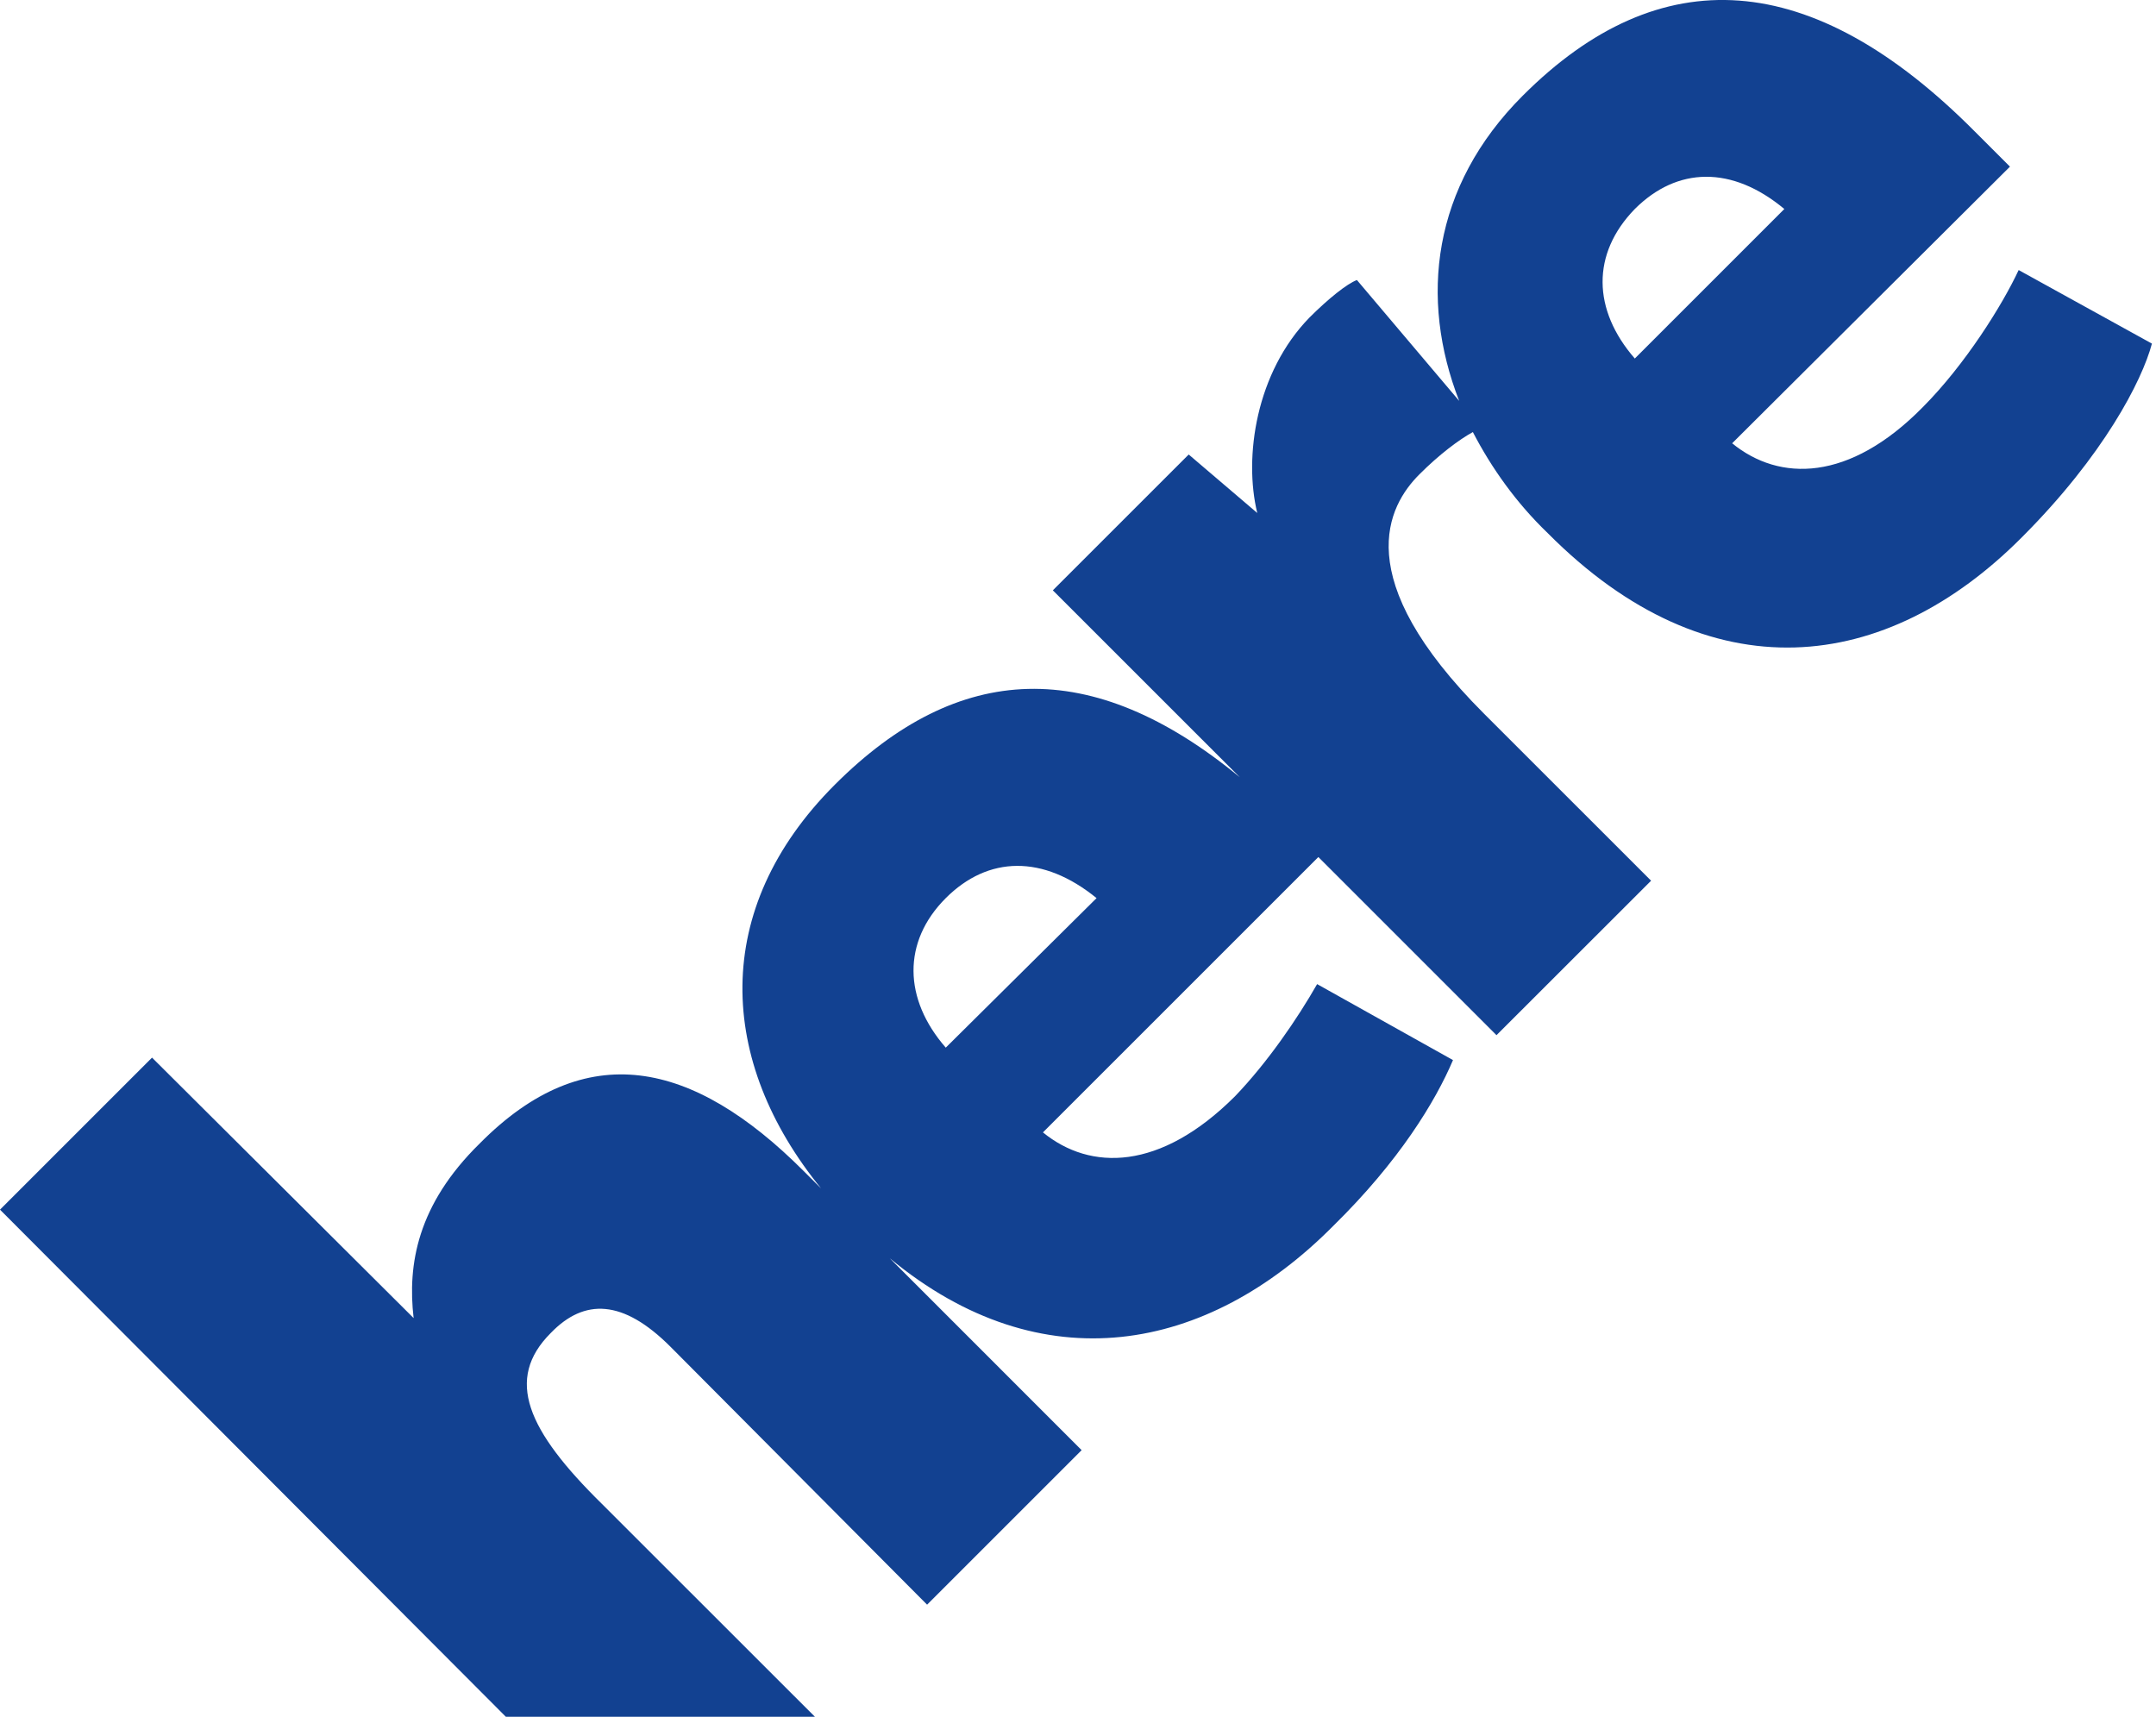 <svg xmlns="http://www.w3.org/2000/svg" width="54" height="43" viewBox="0 0 54 43"><path fill="#124191" d="M37.482,25.928l3.872-3.869l-4.184-4.183c-3.403-3.402-2.404-5.211-1.621-5.993 c0.497-0.499,0.997-0.873,1.341-1.061c0.469,0.905,1.092,1.778,1.872,2.528c4.058,4.088,8.488,3.525,11.891,0.095 c2.027-2.03,2.997-3.902,3.245-4.839L50.56,6.764c-0.407,0.875-1.343,2.373-2.402,3.435c-1.842,1.872-3.589,1.872-4.774,0.904 l6.958-6.929L49.468,3.3c-4.09-4.12-7.895-4.338-11.328-0.904c-2.28,2.278-2.59,5.086-1.593,7.645l-2.561-3.027 c-0.249,0.093-0.716,0.468-1.185,0.936c-1.342,1.373-1.654,3.495-1.311,4.899l-1.717-1.465l-3.403,3.402l4.682,4.681 c-3.713-3.059-7.053-2.901-10.142,0.187c-3.122,3.122-2.935,6.931-0.344,10.113l-0.438-0.437c-2.776-2.778-5.461-3.37-8.114-0.688 c-1.561,1.532-1.81,3.029-1.654,4.372L3.808,26.49L0,30.298L12.67,43h7.741l-5.337-5.334c-1.873-1.842-2.434-3.122-1.28-4.278 c0.843-0.874,1.811-0.844,2.997,0.342l6.429,6.462l3.871-3.87l-4.806-4.807c3.807,3.153,7.957,2.371,11.109-0.811 c1.655-1.624,2.56-3.121,2.998-4.152l-3.403-1.903c-0.498,0.874-1.247,1.966-2.058,2.811c-1.875,1.871-3.623,1.871-4.809,0.903 l6.898-6.897L37.482,25.928z M23.688,26.24c-1.061-1.216-1.093-2.651,0-3.745c1.062-1.061,2.435-1.092,3.777,0L23.688,26.24z M40.946,8.98c-1.06-1.217-1.092-2.622,0-3.745c1.062-1.062,2.437-1.091,3.745,0L40.946,8.98z"/></svg>